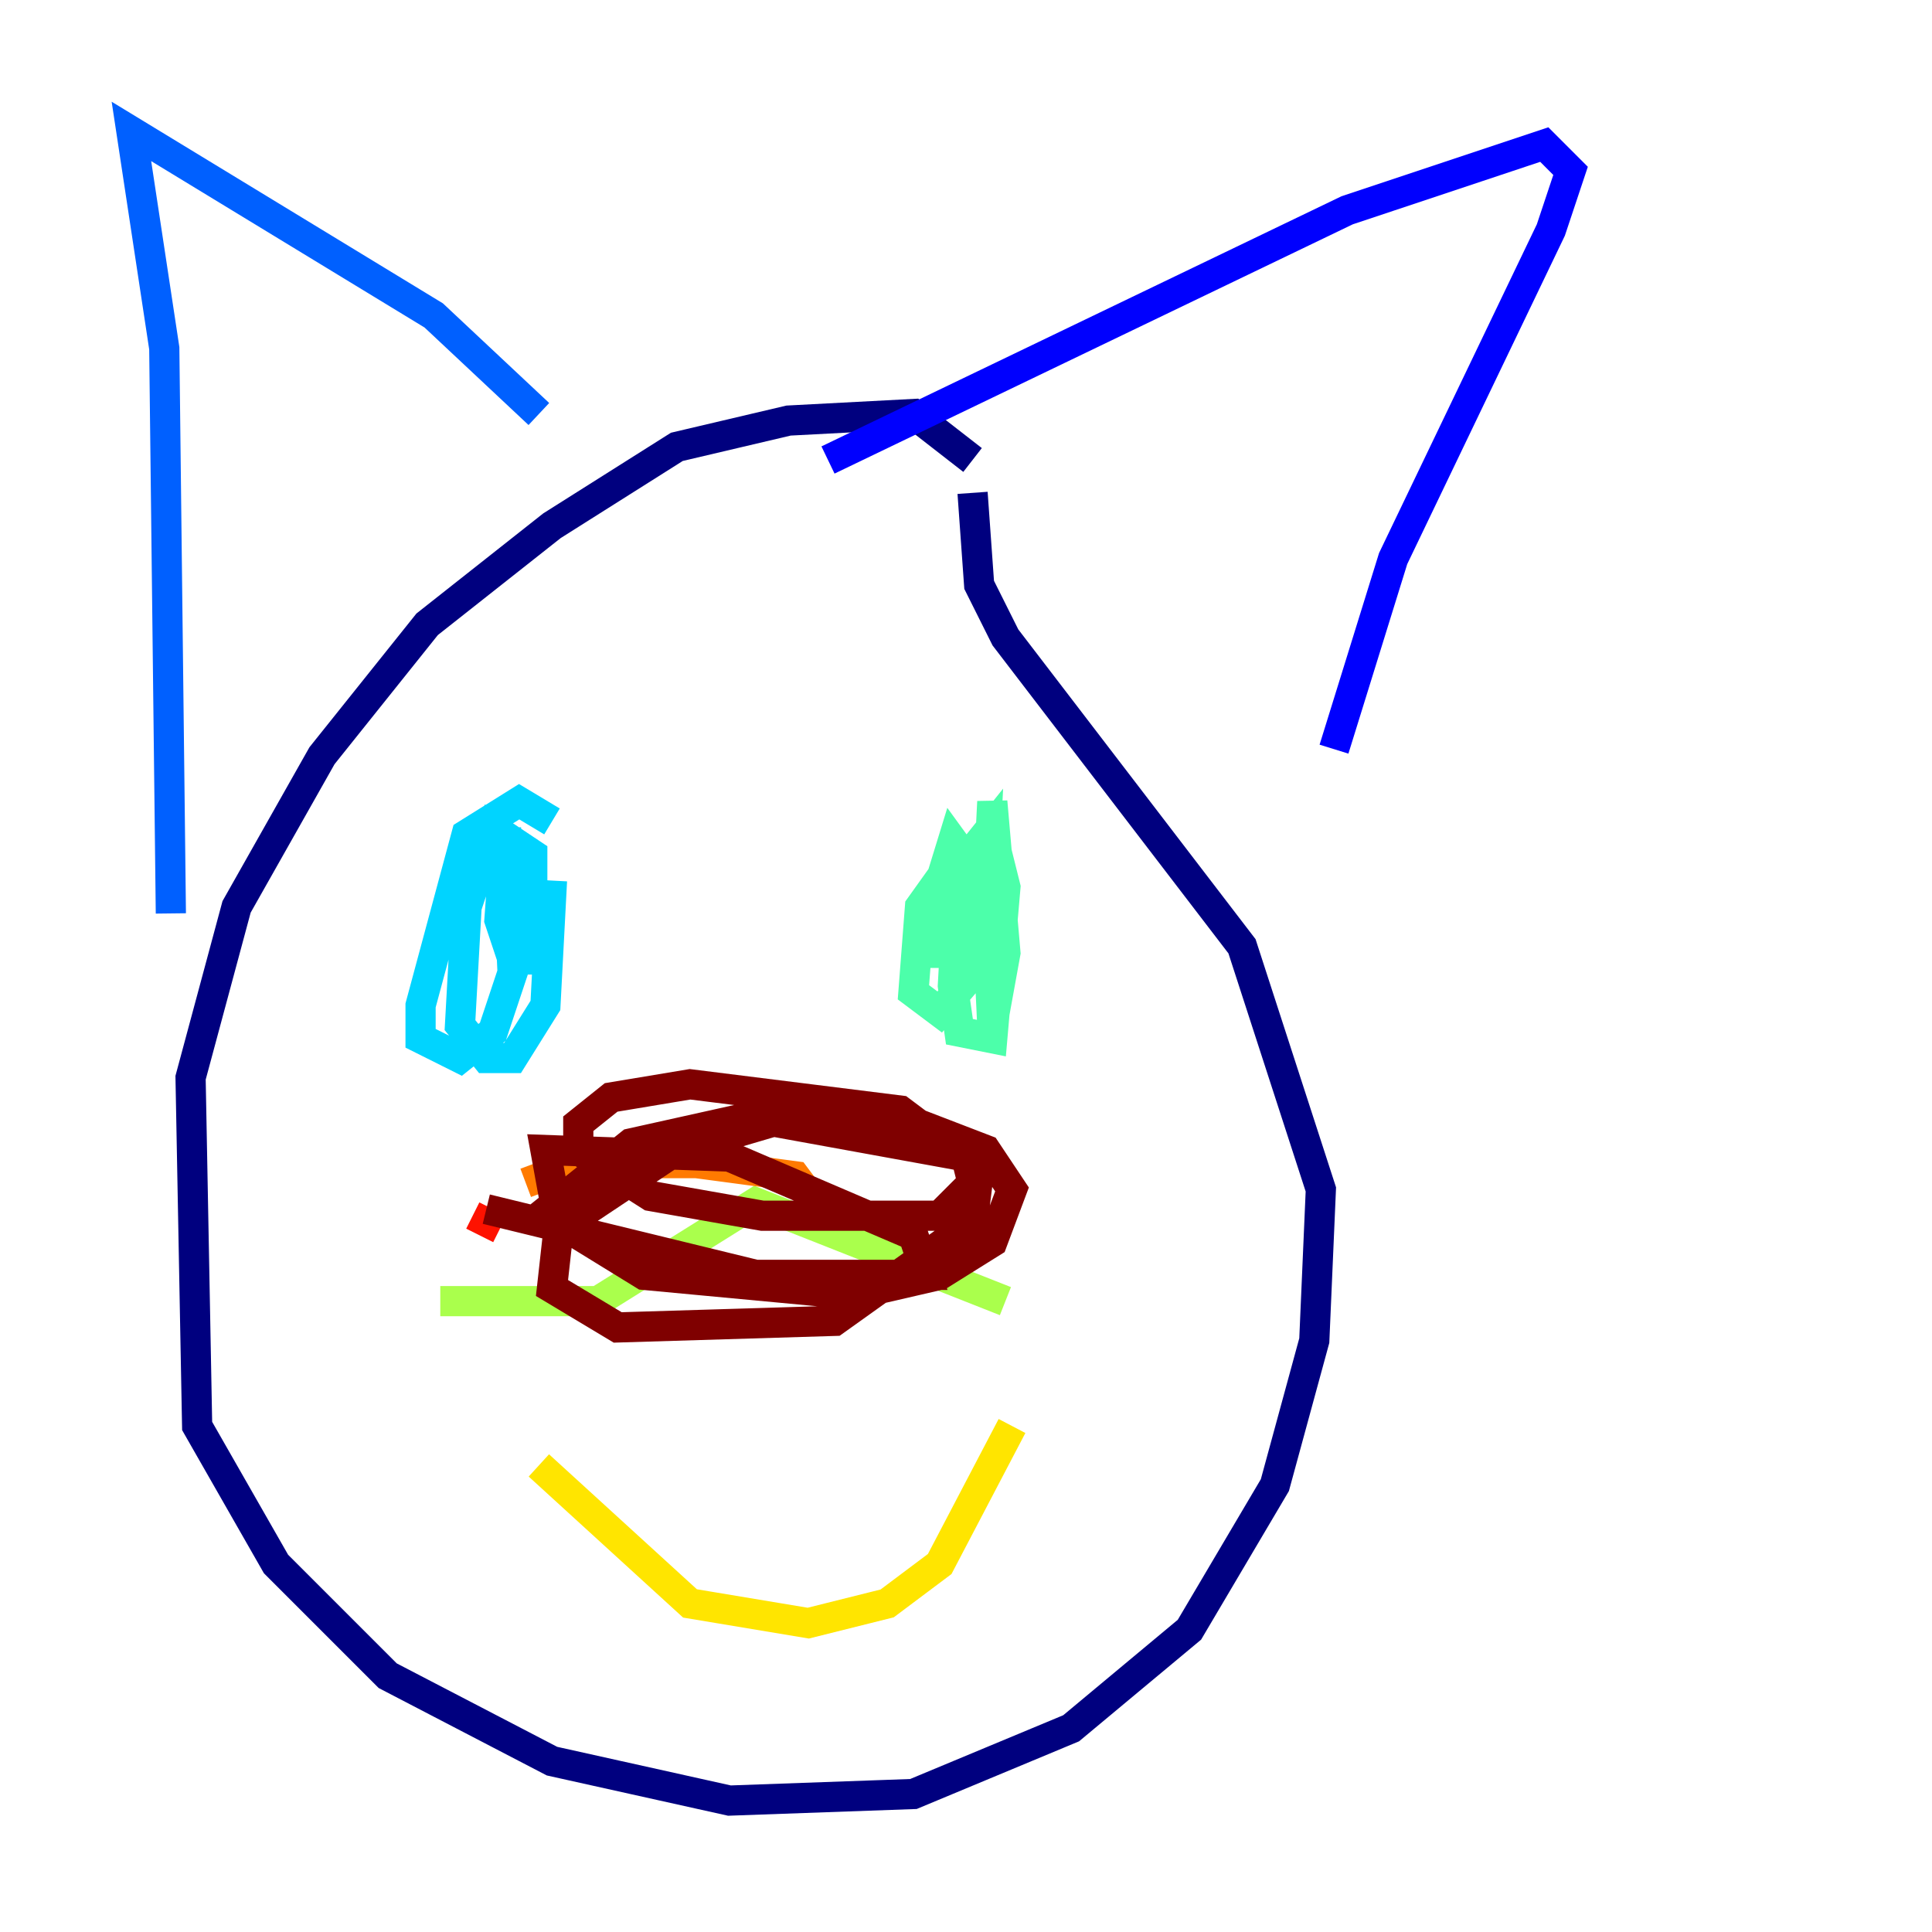 <?xml version="1.0" encoding="utf-8" ?>
<svg baseProfile="tiny" height="128" version="1.2" viewBox="0,0,128,128" width="128" xmlns="http://www.w3.org/2000/svg" xmlns:ev="http://www.w3.org/2001/xml-events" xmlns:xlink="http://www.w3.org/1999/xlink"><defs /><polyline fill="none" points="64.435,30.476 60.517,27.429 52.245,27.864 44.843,29.605 36.571,34.83 28.299,41.361 21.333,50.068 15.674,60.082 12.626,71.401 13.061,94.476 18.286,103.619 25.687,111.02 36.571,116.68 48.327,119.293 60.517,118.857 70.966,114.503 78.803,107.973 84.463,98.395 87.075,88.816 87.51,78.803 82.286,62.694 66.612,42.231 64.871,38.748 64.435,32.653" stroke="#00007f" stroke-width="2" /><polyline fill="none" points="54.857,30.476 89.252,13.932 102.313,9.578 104.054,11.32 102.748,15.238 92.299,37.007 88.381,49.633" stroke="#0000fe" stroke-width="2" /><polyline fill="none" points="35.701,27.429 28.735,20.898 8.707,8.707 10.884,23.075 11.32,60.517" stroke="#0060ff" stroke-width="2" /><polyline fill="none" points="36.571,54.422 34.395,53.116 30.912,55.292 27.864,66.612 27.864,68.789 30.476,70.095 32.653,68.354 33.959,64.435 33.524,54.857 33.088,60.952 33.959,63.565 35.265,63.565 35.265,56.599 32.653,54.857 30.912,60.082 30.476,67.918 32.218,70.095 33.959,70.095 36.136,66.612 36.571,58.34" stroke="#00d4ff" stroke-width="2" /><polyline fill="none" points="66.612,60.517 63.129,55.728 61.388,61.388 62.258,63.129 64.435,63.129 64.871,59.211 63.129,57.034 60.952,60.082 60.517,65.742 62.258,67.048 64.871,64.0 65.306,55.292 63.565,57.469 63.129,65.306 63.565,68.354 65.742,68.789 66.612,58.776 66.177,57.034 65.306,58.776 65.742,67.918 66.612,63.129 65.742,53.116 65.306,61.823" stroke="#4cffaa" stroke-width="2" /><polyline fill="none" points="29.17,86.204 39.619,86.204 50.068,79.674 66.612,86.204" stroke="#aaff4c" stroke-width="2" /><polyline fill="none" points="35.701,97.088 45.714,106.231 53.551,107.537 58.776,106.231 62.258,103.619 67.048,94.476" stroke="#ffe500" stroke-width="2" /><polyline fill="none" points="53.986,79.674 52.68,77.932 46.15,77.061 38.313,77.061 34.83,78.367" stroke="#ff7a00" stroke-width="2" /><polyline fill="none" points="32.653,80.109 31.782,81.85" stroke="#fe1200" stroke-width="2" /><polyline fill="none" points="32.218,80.109 50.068,84.463 61.388,84.463 60.517,81.85 48.327,76.626 36.136,76.191 37.007,80.98 42.667,84.463 56.599,85.769 62.258,84.463 65.742,82.286 67.048,78.803 65.306,76.191 59.646,74.014 52.245,74.014 44.843,76.191 37.007,81.415 36.571,85.333 40.925,87.946 55.292,87.51 64.435,80.98 64.871,77.497 59.646,73.578 45.714,71.837 40.49,72.707 38.313,74.449 38.313,76.191 43.102,79.238 50.503,80.544 62.258,80.544 64.435,78.367 64.0,76.626 49.633,74.014 41.796,75.755 35.265,80.98" stroke="#7f0000" stroke-width="2" /></svg>
